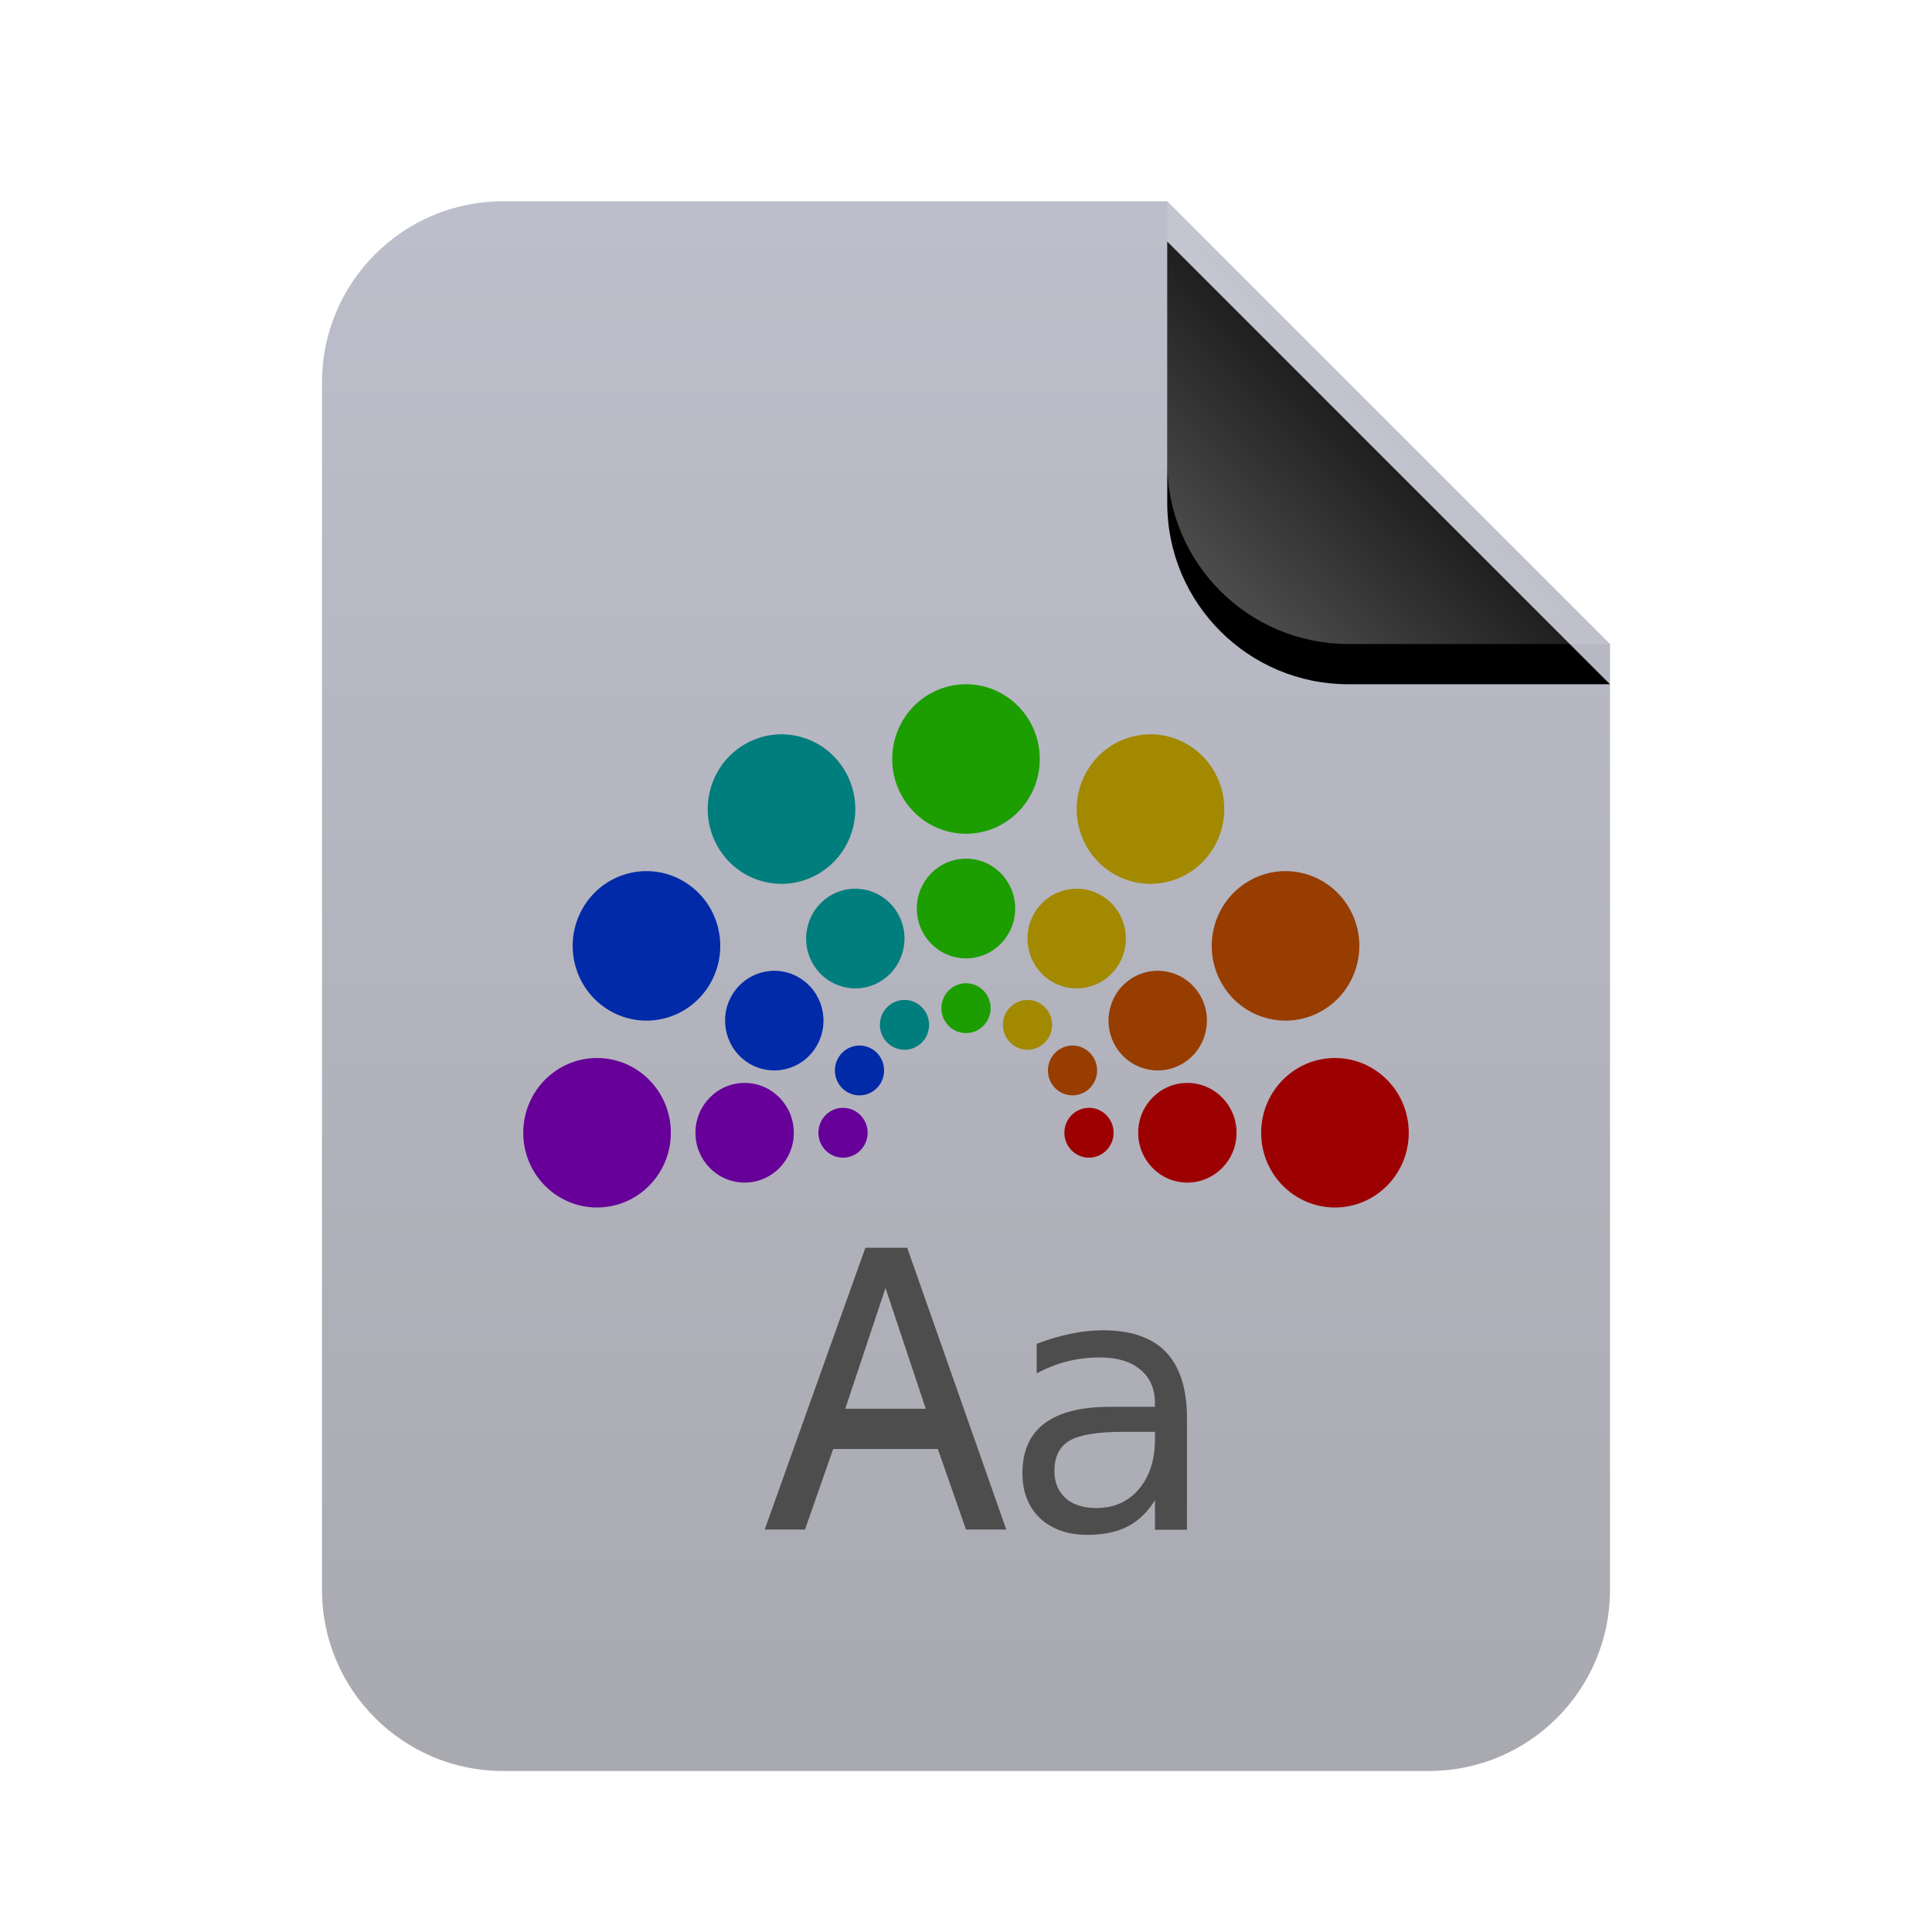 <svg xmlns="http://www.w3.org/2000/svg" xmlns:xlink="http://www.w3.org/1999/xlink" width="48" height="48" viewBox="0 0 48 48">
  <defs>
    <linearGradient id="application-x-theme-a" x1="50%" x2="50%" y1=".948%" y2="99.038%">
      <stop offset="0%" stop-color="#BCBECB"/>
      <stop offset="100%" stop-color="#A9A9B0"/>
    </linearGradient>
    <linearGradient id="application-x-theme-d" x1="50%" x2="12.223%" y1="50%" y2="88.513%">
      <stop offset="0%" stop-color="#FFF" stop-opacity=".1"/>
      <stop offset="100%" stop-color="#FFF" stop-opacity=".3"/>
    </linearGradient>
    <path id="application-x-theme-c" d="M21,0 L32,11 L25.5,11 C23.015,11 21,8.985 21,6.5 L21,0 L21,0 Z"/>
    <filter id="application-x-theme-b" width="190.9%" height="190.9%" x="-45.5%" y="-36.4%" filterUnits="objectBoundingBox">
      <feOffset dy="1" in="SourceAlpha" result="shadowOffsetOuter1"/>
      <feGaussianBlur in="shadowOffsetOuter1" result="shadowBlurOuter1" stdDeviation="1.5"/>
      <feComposite in="shadowBlurOuter1" in2="SourceAlpha" operator="out" result="shadowBlurOuter1"/>
      <feColorMatrix in="shadowBlurOuter1" values="0 0 0 0 0   0 0 0 0 0   0 0 0 0 0  0 0 0 0.05 0"/>
    </filter>
  </defs>
  <g fill="none" fill-rule="evenodd">
    <g transform="translate(8 5)">
      <path fill="url(#application-x-theme-a)" d="M32,34.5 C32,36.985 29.985,39 27.5,39 L4.5,39 C2.015,39 3.04359188e-16,36.985 0,34.5 L0,4.5 C-3.04359188e-16,2.015 2.015,2.23289562e-15 4.5,0 L21,0 L32,11 L32,34.5 Z"/>
      <use fill="#000" filter="url(#application-x-theme-b)" xlink:href="#application-x-theme-c"/>
      <use fill="url(#application-x-theme-d)" xlink:href="#application-x-theme-c"/>
    </g>
    <path fill="#4D4D4D" d="M27.904,35.574 C27.262,35.574 26.816,35.648 26.569,35.795 C26.321,35.942 26.197,36.192 26.197,36.547 C26.197,36.829 26.289,37.054 26.474,37.221 C26.661,37.385 26.914,37.467 27.234,37.467 C27.675,37.467 28.028,37.311 28.293,37 C28.561,36.686 28.695,36.27 28.695,35.752 L28.695,35.574 L27.904,35.574 M27.403,33.051 C28.103,33.051 28.626,33.232 28.971,33.595 C29.317,33.958 29.49,34.508 29.49,35.246 L29.49,38.007 L28.695,38.007 L28.695,37.273 C28.513,37.566 28.287,37.784 28.016,37.925 C27.746,38.063 27.414,38.133 27.022,38.133 C26.527,38.133 26.132,37.994 25.838,37.718 C25.547,37.438 25.402,37.065 25.402,36.598 C25.402,36.054 25.583,35.643 25.946,35.367 C26.312,35.09 26.857,34.952 27.58,34.952 L28.695,34.952 L28.695,34.874 C28.695,34.508 28.574,34.226 28.332,34.027 C28.093,33.826 27.756,33.725 27.321,33.725 C27.044,33.725 26.775,33.758 26.513,33.824 C26.25,33.89 25.998,33.99 25.756,34.122 L25.756,33.388 C26.047,33.275 26.33,33.192 26.603,33.137 C26.877,33.08 27.143,33.051 27.403,33.051 Z M22.539,31 L25,38 L24,38 L23.3,36 L20.7,36 L20,38 L19,38 L21.5,31 L22.539,31 Z M22,32 L21,35 L23,35 L22,32 Z"/>
    <g transform="translate(13 17)">
      <path fill="#9D0000" d="M20.167 9.286C19.154 9.286 18.333 10.117 18.333 11.143 18.333 12.169 19.154 13 20.167 13 21.179 13 22 12.169 22 11.143 22 10.117 21.179 9.286 20.167 9.286L20.167 9.286zM16.5 9.905C15.825 9.905 15.278 10.459 15.278 11.143 15.278 11.827 15.825 12.381 16.5 12.381 17.175 12.381 17.722 11.827 17.722 11.143 17.722 10.459 17.175 9.905 16.5 9.905L16.5 9.905zM14.056 10.524C13.718 10.524 13.444 10.801 13.444 11.143 13.444 11.485 13.718 11.762 14.056 11.762 14.393 11.762 14.667 11.485 14.667 11.143 14.667 10.801 14.393 10.524 14.056 10.524L14.056 10.524z"/>
      <path fill="#973D00" d="M18.022 4.892C17.145 5.405 16.845 6.54 17.351 7.429 17.857 8.317 18.978 8.621 19.855 8.108 20.732 7.595 21.033 6.46 20.526 5.571 20.02 4.683 18.899 4.379 18.022 4.892L18.022 4.892zM15.152 7.285C14.567 7.627 14.367 8.384 14.705 8.976 15.042 9.568 15.79 9.771 16.374 9.429 16.959 9.087 17.159 8.33 16.822 7.738 16.484 7.146 15.737 6.943 15.152 7.285L15.152 7.285zM13.341 9.059C13.048 9.23 12.948 9.609 13.117 9.905 13.286 10.201 13.659 10.302 13.952 10.131 14.244 9.96 14.344 9.582 14.175 9.286 14.007 8.99 13.633 8.888 13.341 9.059L13.341 9.059z"/>
      <path fill="#A28900" d="M13.996 2.173C13.489 3.061 13.79 4.197 14.667 4.71 15.544 5.222 16.665 4.918 17.171 4.03 17.677 3.142 17.377 2.006 16.5 1.493 15.623.98 14.502 1.284 13.996 2.173L13.996 2.173zM12.692 5.699C12.354 6.291 12.554 7.048 13.139 7.39 13.723 7.732 14.471 7.529 14.808 6.937 15.146 6.345 14.946 5.588 14.361 5.246 13.777 4.904 13.029 5.107 12.692 5.699L12.692 5.699zM11.999 8.153C11.83 8.449 11.93 8.827 12.222 8.998 12.515 9.169 12.888 9.068 13.057 8.772 13.226 8.476 13.126 8.097 12.833 7.926 12.541 7.755 12.167 7.857 11.999 8.153L11.999 8.153z"/>
      <path fill="#1C9D00" d="M9.167 1.857C9.167 2.883 9.987 3.714 11 3.714 12.013 3.714 12.833 2.883 12.833 1.857 12.833.831 12.013 0 11 0 9.987 0 9.167.831 9.167 1.857L9.167 1.857zM9.778 5.571C9.778 6.255 10.325 6.81 11 6.81 11.675 6.81 12.222 6.255 12.222 5.571 12.222 4.888 11.675 4.333 11 4.333 10.325 4.333 9.778 4.888 9.778 5.571L9.778 5.571zM10.389 8.048C10.389 8.39 10.662 8.667 11 8.667 11.338 8.667 11.611 8.39 11.611 8.048 11.611 7.706 11.338 7.429 11 7.429 10.662 7.429 10.389 7.706 10.389 8.048L10.389 8.048z"/>
      <path fill="#007D7D" d="M4.829 4.03C5.335 4.918 6.456 5.222 7.333 4.71 8.21 4.197 8.511 3.061 8.004 2.173 7.498 1.284 6.377.98 5.5 1.493 4.623 2.006 4.323 3.142 4.829 4.03L4.829 4.03zM7.192 6.937C7.529 7.529 8.277 7.732 8.861 7.39 9.446 7.048 9.646 6.291 9.308 5.699 8.971 5.107 8.223 4.904 7.639 5.246 7.054 5.588 6.854 6.345 7.192 6.937L7.192 6.937zM8.943 8.772C9.112 9.068 9.485 9.169 9.778 8.998 10.07 8.827 10.17 8.449 10.001 8.153 9.833 7.857 9.459 7.755 9.167 7.926 8.874 8.097 8.774 8.476 8.943 8.772L8.943 8.772z"/>
      <path fill="#002AA8" d="M2.145 8.108C3.022 8.621 4.143 8.317 4.649 7.429 5.155 6.54 4.855 5.405 3.978 4.892 3.101 4.379 1.98 4.683 1.474 5.571.967 6.46 1.268 7.595 2.145 8.108L2.145 8.108zM5.626 9.429C6.21 9.771 6.958 9.568 7.295 8.976 7.633 8.384 7.433 7.627 6.848 7.285 6.263 6.943 5.516 7.146 5.178 7.738 4.841 8.33 5.041 9.087 5.626 9.429L5.626 9.429zM8.048 10.131C8.341 10.302 8.714 10.201 8.883 9.905 9.052 9.609 8.952 9.23 8.659 9.059 8.367 8.888 7.993 8.99 7.825 9.286 7.656 9.582 7.756 9.96 8.048 10.131L8.048 10.131z"/>
      <path fill="#609" d="M1.833 13C2.846 13 3.667 12.169 3.667 11.143 3.667 10.117 2.846 9.286 1.833 9.286.821 9.286-9.47390316e-15 10.117 3.05555545e-7 11.143-9.47390316e-15 12.169.821 13 1.833 13L1.833 13zM5.5 12.381C6.175 12.381 6.722 11.827 6.722 11.143 6.722 10.459 6.175 9.905 5.5 9.905 4.825 9.905 4.278 10.459 4.278 11.143 4.278 11.827 4.825 12.381 5.5 12.381L5.5 12.381zM7.944 11.762C8.282 11.762 8.556 11.485 8.556 11.143 8.556 10.801 8.282 10.524 7.944 10.524 7.607 10.524 7.333 10.801 7.333 11.143 7.333 11.485 7.607 11.762 7.944 11.762L7.944 11.762z"/>
    </g>
  </g>
</svg>
